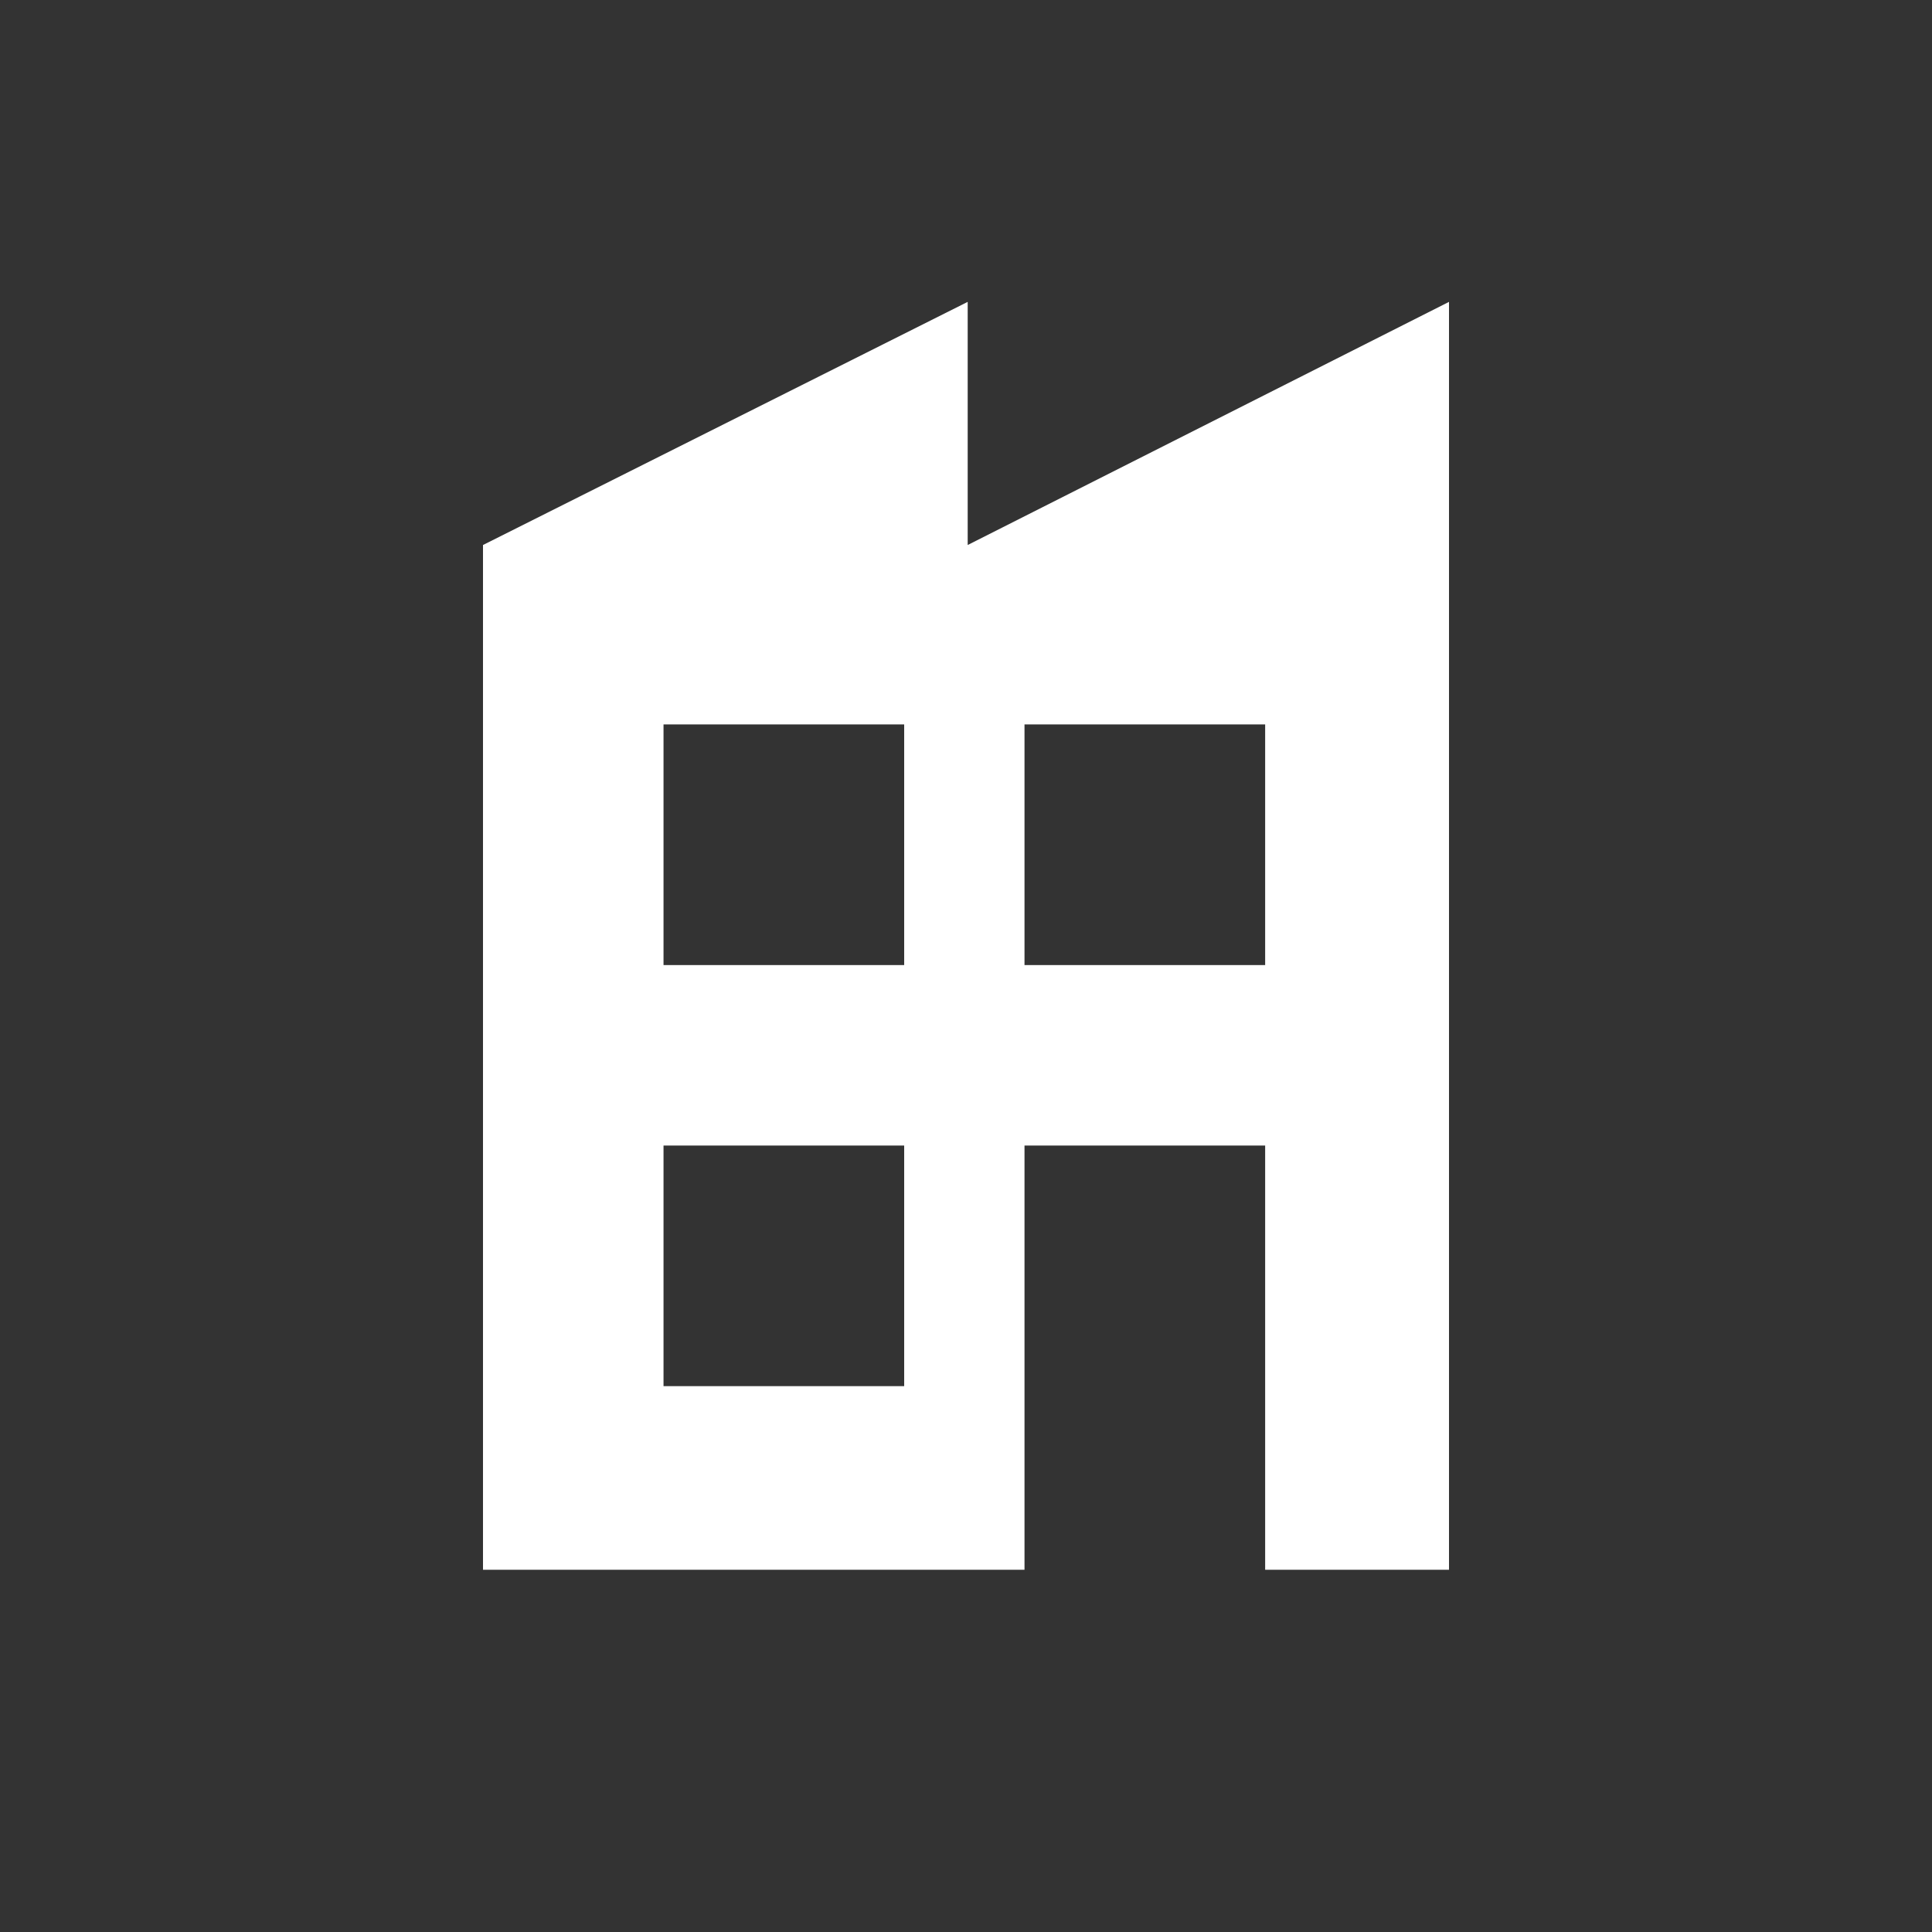 <?xml version="1.0" encoding="UTF-8"?>
<svg width="32px" height="32px" viewBox="0 0 32 32" version="1.1" xmlns="http://www.w3.org/2000/svg" xmlns:xlink="http://www.w3.org/1999/xlink">
    <rect x="0" y="0" width="32" height="32" fill="#333333" stroke="none"/>
    <!-- Generator: Sketch 43.2 (39069) - http://www.bohemiancoding.com/sketch -->
    <title>svg/ic_map_poi_013</title>
    <desc>Created with Sketch.</desc>
    <defs></defs>
    <g id="Assets-white-32x32" stroke="none" stroke-width="1" fill="none" fill-rule="evenodd">
        <g id="ic_map_poi_013" fill="#ffffff">
            <path d="M16.969,15.985 L20.955,15.985 L20.955,11.999 L16.969,11.999 L16.969,15.985 Z M10.99,15.985 L14.976,15.985 L14.976,11.999 L10.99,11.999 L10.99,15.985 Z M10.99,22.959 L14.976,22.959 L14.976,18.974 L10.99,18.974 L10.99,22.959 Z M16.028,9.027 L16.028,5 L8,9.027 L8,26 L16.969,26 L16.969,18.974 L20.955,18.974 L20.955,26 L24,26 L24,5 L16.028,9.027 Z" id="Fill-2"></path>
        </g>
    </g>
</svg>